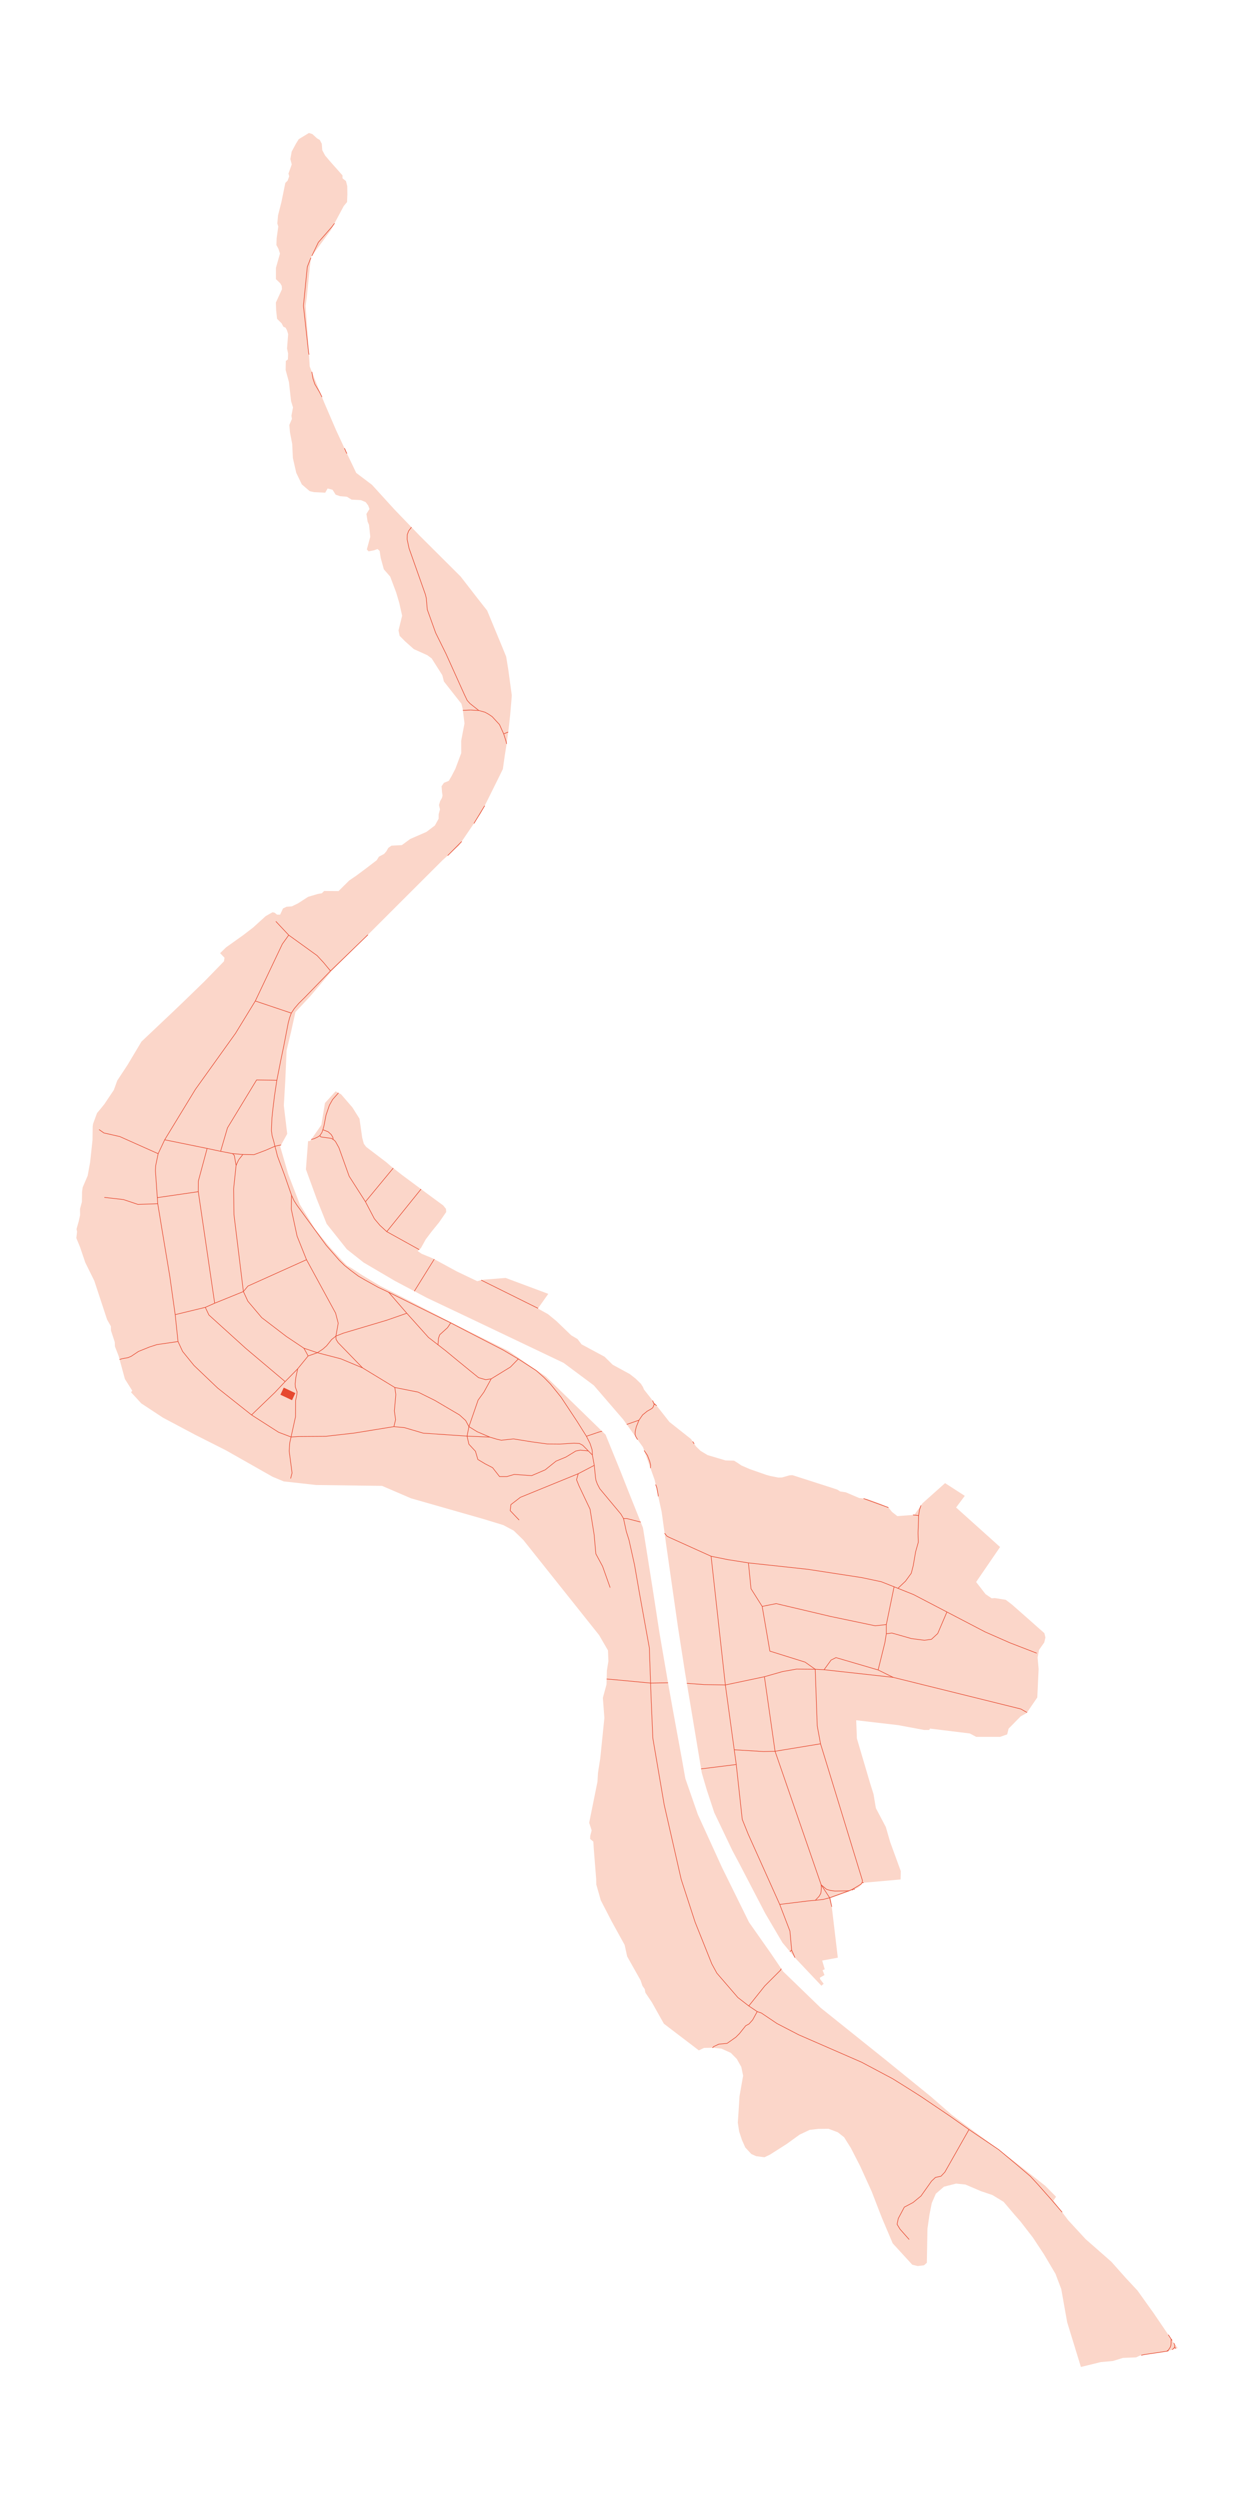 <?xml version="1.0" encoding="utf-8" standalone="no"?>
<!DOCTYPE svg PUBLIC "-//W3C//DTD SVG 1.1//EN"
  "http://www.w3.org/Graphics/SVG/1.1/DTD/svg11.dtd">
<svg xmlns:xlink="http://www.w3.org/1999/xlink" width="424.452pt" height="846pt" viewBox="0 0 424.452 846" xmlns="http://www.w3.org/2000/svg" version="1.1">
 <defs>
  <style type="text/css">*{stroke-linejoin: round; stroke-linecap: butt}</style>
 </defs>
 <g id="figure_1">
  <g id="patch_1">
   <path d="M 0 846 
L 424.452 846 
L 424.452 0 
L 0 0 
z
" style="fill: #ffffff"/>
  </g>
  <g id="axes_1">
   <g id="PatchCollection_1">
    <path d="M 115.459 370.331 
L 113.591 369.31 
L 109.997 373.26 
L 108.773 380.69 
L 104.975 386.121 
L 104.281 386.161 
L 103.545 395.716 
L 107.18 405.678 
L 110.569 414.171 
L 117.389 422.745 
L 123.064 427.237 
L 133.763 433.524 
L 144.502 439.2 
L 158.631 445.896 
L 190.767 461.209 
L 200.976 468.804 
L 210.94 480.36 
L 217.636 489.751 
L 220.045 496.49 
L 221.597 500.859 
L 223.965 511.68 
L 225.518 522.952 
L 229.478 550.641 
L 231.887 566.099 
L 234.153 579.617 
L 236.767 595.32 
L 237.543 599.998 
L 239.237 605.736 
L 241.769 613.414 
L 247.895 626.24 
L 250.365 630.876 
L 258.981 647.438 
L 264.841 657.405 
L 269.373 662.838 
L 278.03 671.988 
L 278.785 671.314 
L 277.581 669.741 
L 277.519 669.251 
L 279.071 668.373 
L 278.418 666.739 
L 279.153 666.412 
L 278.296 663.471 
L 283.584 662.491 
L 281.194 642.333 
L 289.076 639.453 
L 290.689 638.616 
L 292.159 637.145 
L 304.837 636.022 
L 304.899 633.204 
L 301.305 623.36 
L 299.835 618.275 
L 296.466 611.883 
L 295.67 607.145 
L 294.486 603.367 
L 290.035 588.296 
L 289.81 582.149 
L 304.021 583.803 
L 312.8 585.437 
L 314.515 585.437 
L 314.801 584.967 
L 328.256 586.621 
L 330.42 587.765 
L 338.526 587.765 
L 340.914 586.927 
L 341.384 584.988 
L 345.488 580.821 
L 347.489 579.72 
L 351.102 574.43 
L 351.551 564.792 
L 351.204 560.911 
L 351.695 558.318 
L 353.451 555.848 
L 353.859 554.133 
L 353.491 552.662 
L 351.164 550.62 
L 348.081 547.883 
L 342.467 542.942 
L 340.424 541.39 
L 336.749 540.798 
L 335.667 540.88 
L 333.605 539.492 
L 330.4 535.367 
L 338.505 523.524 
L 323.621 510.15 
L 326.561 506.208 
L 319.885 501.9 
L 312.249 508.72 
L 309.493 512.62 
L 303.735 513.07 
L 301.939 511.661 
L 300.652 510.088 
L 297.977 508.883 
L 293.506 507.25 
L 290.811 506.943 
L 286.278 505.005 
L 284.38 504.718 
L 283.42 504.106 
L 281.971 503.615 
L 268.229 499.205 
L 267.209 499.267 
L 264.697 499.981 
L 263.493 500.022 
L 260.737 499.491 
L 259.287 499.083 
L 253.693 497.123 
L 250.936 495.918 
L 249.65 495.04 
L 248.466 494.305 
L 245.587 494.224 
L 239.483 492.407 
L 237.114 490.977 
L 235.562 489.466 
L 233.908 486.995 
L 226.579 481.197 
L 217.983 470.232 
L 217.636 469.395 
L 216.942 468.294 
L 215.145 466.537 
L 213.165 464.986 
L 207.387 461.842 
L 204.631 459.126 
L 196.851 454.941 
L 195.484 453.144 
L 193.34 451.878 
L 188.358 447.08 
L 185.5 444.732 
L 182.07 442.813 
L 185.582 437.853 
L 171.146 432.462 
L 163.347 433.075 
L 161.53 433.565 
L 154.65 430.278 
L 146.503 425.848 
L 142.726 424.296 
L 141.379 423.378 
L 142.501 422.316 
L 144.114 419.396 
L 146.115 416.742 
L 148.606 413.68 
L 151.036 410.149 
L 150.954 409.088 
L 150.015 407.924 
L 145.176 404.371 
L 136.091 397.635 
L 132.374 394.715 
L 130.782 393.328 
L 123.963 388.142 
L 123.146 387.06 
L 122.594 384.998 
L 121.676 378.567 
L 119.287 374.77 
L 115.459 370.331 
" clip-path="url(#pbdb38752f0)" style="fill: #fbd6c9"/>
    <path d="M 47.832 474.927 
L 55.15 479.749 
L 66.019 485.52 
L 76.493 490.812 
L 92.271 499.757 
L 96.037 501.319 
L 107.013 502.535 
L 129.32 502.833 
L 139.108 507.038 
L 163.601 514.035 
L 170.37 516.104 
L 173.869 517.963 
L 177.123 521.128 
L 202.787 553.338 
L 205.789 558.513 
L 205.93 562.151 
L 205.419 565.301 
L 205.297 570.006 
L 204.055 574.575 
L 204.571 581.361 
L 203.166 595.105 
L 202.41 599.887 
L 202.227 602.951 
L 199.424 616.846 
L 200.262 619.399 
L 199.771 621.318 
L 199.751 622.319 
L 200.833 623.218 
L 200.976 625.627 
L 201.792 635.879 
L 201.833 637.738 
L 203.365 643.109 
L 207.02 650.176 
L 211.429 658.181 
L 212.287 662.083 
L 216.819 670.15 
L 217.473 672.069 
L 218.208 673.091 
L 218.453 674.337 
L 220.658 677.625 
L 224.701 684.835 
L 236.539 693.86 
L 238.298 693.025 
L 241.239 692.985 
L 244.178 693.27 
L 247.363 694.7 
L 249.405 696.783 
L 250.916 699.479 
L 251.529 702.421 
L 250.304 709.406 
L 250.018 714.144 
L 249.732 718.312 
L 250.181 721.293 
L 251.12 724.154 
L 252.263 726.726 
L 254.305 728.933 
L 255.938 729.668 
L 258.756 730.036 
L 260.635 729.137 
L 266.304 725.521 
L 270.68 722.356 
L 274.069 720.763 
L 276.968 720.436 
L 280.439 720.395 
L 283.584 721.58 
L 285.707 723.255 
L 287.993 726.89 
L 291.138 733.018 
L 292.771 736.613 
L 295.058 741.638 
L 297.058 746.827 
L 298.488 750.503 
L 302.163 759.165 
L 308.778 766.395 
L 310.616 766.844 
L 312.739 766.6 
L 313.719 765.742 
L 313.923 754.261 
L 314.617 749.4 
L 315.393 745.519 
L 316.767 742.367 
L 319.499 739.999 
L 323.601 738.942 
L 326.786 739.268 
L 332.053 741.515 
L 335.932 742.823 
L 339.69 745.11 
L 343.446 749.523 
L 345.447 751.81 
L 349.612 757.203 
L 353.41 762.964 
L 357.248 769.459 
L 359.208 774.607 
L 361.209 785.843 
L 365.864 801 
L 372.602 799.346 
L 376.705 798.978 
L 380.054 797.937 
L 384.566 797.752 
L 385.914 797.099 
L 387.343 796.833 
L 394.938 795.689 
L 398.613 794.586 
L 397.388 792.992 
L 395.836 790.664 
L 390.446 782.737 
L 385.016 775.139 
L 381.095 770.93 
L 376.154 765.374 
L 367.457 757.735 
L 361.577 751.361 
L 356.554 744.702 
L 357.452 743.394 
L 353.818 739.718 
L 342.916 731.139 
L 337.117 726.726 
L 328.123 720.123 
L 322.131 715.656 
L 315.107 709.529 
L 299.958 697.232 
L 277.785 679.464 
L 265.086 667.168 
L 260.961 661.082 
L 253.529 650.503 
L 244.382 631.958 
L 236.216 614.068 
L 231.969 601.856 
L 230.908 595.852 
L 227.682 578.249 
L 226.293 570.489 
L 223.23 552.642 
L 220.903 537.572 
L 217.636 517.031 
L 212.777 504.861 
L 210.082 498.041 
L 204.978 485.505 
L 184.805 465.863 
L 178.885 461.821 
L 172.106 457.166 
L 159.447 450.878 
L 152.546 447.407 
L 133.681 437.689 
L 128.74 435.199 
L 123.962 432.341 
L 122.534 431.483 
L 119.185 429.277 
L 117.421 428.251 
L 115.526 426.321 
L 111.306 421.699 
L 106.608 415.886 
L 101.504 407.597 
L 97.543 397.308 
L 94.848 387.999 
L 97.217 383.712 
L 96.073 374.158 
L 96.563 365.667 
L 97.012 355.46 
L 98.564 348.969 
L 99.993 342.518 
L 105.016 337.13 
L 112.203 328.659 
L 133.355 307.512 
L 149.852 291.04 
L 155.364 286.141 
L 157.528 282.916 
L 162.746 275.244 
L 164.813 271.179 
L 168.847 263.04 
L 170.207 260.251 
L 170.595 257.506 
L 170.881 255.506 
L 171.401 252.253 
L 172.199 246.385 
L 172.693 241.804 
L 173.064 237.507 
L 173.229 235.281 
L 172.923 233.056 
L 172.065 226.73 
L 171.331 222.218 
L 169.758 218.362 
L 167.901 213.892 
L 164.899 206.627 
L 161.816 202.709 
L 155.915 195.097 
L 142.093 181.322 
L 133.6 172.506 
L 125.903 164.058 
L 120.574 160.038 
L 117.307 153.202 
L 113.754 145.57 
L 109.752 136.265 
L 106.567 128.386 
L 104.832 124.022 
L 104.526 118.983 
L 103.443 103.537 
L 103.852 100.516 
L 104.852 90.498 
L 105.301 86.948 
L 108.609 82.46 
L 111.999 77.868 
L 116.347 69.727 
L 117.47 68.381 
L 117.575 65.781 
L 117.542 62.992 
L 117.102 61.28 
L 115.939 60.343 
L 115.919 59.343 
L 111.625 54.498 
L 110.038 52.61 
L 109.079 50.815 
L 108.916 48.651 
L 108.241 47.366 
L 107.303 46.815 
L 105.751 45.387 
L 104.567 45 
L 101.116 47.101 
L 100.157 48.651 
L 98.727 51.304 
L 98.278 53.833 
L 98.748 55.638 
L 97.645 58.731 
L 97.89 59.669 
L 97.339 61.158 
L 96.583 61.893 
L 95.257 68.361 
L 94.113 72.87 
L 93.868 75.623 
L 94.195 76.664 
L 93.644 80.602 
L 93.561 82.928 
L 94.236 84.173 
L 94.766 85.805 
L 94.031 88.416 
L 93.399 90.661 
L 93.399 94.457 
L 94.868 95.884 
L 95.359 96.742 
L 95.44 97.885 
L 93.378 102.394 
L 93.469 104.99 
L 93.786 107.902 
L 95.318 109.412 
L 95.91 110.555 
L 96.645 110.882 
L 97.114 111.719 
L 97.538 113.067 
L 97.155 117.942 
L 97.521 119.654 
L 97.441 121.635 
L 96.747 122.165 
L 96.685 125.205 
L 97.788 129.246 
L 98.523 135.755 
L 99.176 137.878 
L 98.646 140.673 
L 98.809 141.775 
L 97.931 143.815 
L 98.155 146.366 
L 98.911 150.264 
L 99.136 155.018 
L 100.279 160.018 
L 102.158 163.916 
L 104.832 166.221 
L 106.302 166.548 
L 110.079 166.731 
L 110.896 165.303 
L 112.57 165.752 
L 113.612 167.404 
L 115.102 167.914 
L 117.429 168.099 
L 119.002 169.078 
L 122.145 169.241 
L 123.758 169.915 
L 124.616 171.037 
L 125.065 172.241 
L 124.024 173.915 
L 124.432 176.526 
L 124.902 177.609 
L 125.331 181.649 
L 124.167 185.934 
L 124.759 186.587 
L 126.617 186.219 
L 127.794 185.799 
L 128.495 186.423 
L 128.863 188.811 
L 129.925 192.668 
L 132.068 195.117 
L 134.089 200.484 
L 135.151 204.056 
L 136.111 208.362 
L 134.886 213.342 
L 135.274 215.178 
L 137.07 216.994 
L 140.072 219.668 
L 144.605 221.708 
L 146.115 222.811 
L 149.709 228.485 
L 150.26 230.627 
L 156.181 238.158 
L 156.61 239.872 
L 157.222 244.811 
L 156.099 250.689 
L 156.119 254.853 
L 154.14 260.139 
L 152.833 262.67 
L 151.914 264.241 
L 150.26 264.915 
L 149.463 266.079 
L 149.627 268.119 
L 149.79 269.2 
L 149.607 269.997 
L 148.994 271.059 
L 148.586 272.425 
L 148.933 273.895 
L 148.484 275.527 
L 148.463 277.059 
L 147.203 279.356 
L 144.339 281.529 
L 138.847 283.917 
L 136.009 285.999 
L 132.497 286.182 
L 131.435 286.938 
L 130.761 288.1 
L 130.006 288.978 
L 128.25 289.917 
L 127.516 291.102 
L 124.003 293.796 
L 120.574 296.347 
L 118.205 297.96 
L 114.591 301.551 
L 109.712 301.511 
L 108.935 302.286 
L 107.527 302.532 
L 104.301 303.491 
L 100.851 305.715 
L 98.789 306.716 
L 96.972 306.858 
L 95.787 307.43 
L 94.808 309.533 
L 93.766 309.512 
L 92.908 308.838 
L 92.235 308.715 
L 89.927 310.022 
L 85.701 313.859 
L 82.332 316.451 
L 76.544 320.575 
L 74.502 322.555 
L 75.993 324.106 
L 75.809 325.32 
L 69.195 332.112 
L 62.385 338.721 
L 58.538 342.404 
L 47.888 352.479 
L 43.193 360.338 
L 39.681 365.687 
L 38.538 368.851 
L 37.251 370.769 
L 35.353 373.607 
L 34.005 375.282 
L 32.842 376.669 
L 31.514 380.282 
L 31.371 381.161 
L 31.31 385.815 
L 30.514 393.245 
L 29.677 397.859 
L 27.982 401.819 
L 27.778 403.31 
L 27.717 406.74 
L 27.084 409.088 
L 27.105 411.23 
L 26.655 413.262 
L 25.9 415.926 
L 26.083 416.814 
L 25.839 418.988 
L 27.104 422.05 
L 28.86 427.237 
L 31.922 433.442 
L 36.251 446.57 
L 37.538 448.836 
L 37.557 450.245 
L 38.844 454.165 
L 38.906 455.655 
L 40.151 458.861 
L 42.274 466.66 
L 44.765 470.621 
L 44.357 471.152 
L 47.832 474.927 
" clip-path="url(#pbdb38752f0)" style="fill: #fbd6c9"/>
   </g>
   <g id="PatchCollection_2">
    <path d="M 99.97 471.438 
L 98.841 473.834 
L 94.914 471.984 
L 96.042 469.588 
L 99.97 471.438 
" clip-path="url(#pbdb38752f0)" style="fill: #e6482f"/>
   </g>
   <g id="LineCollection_1">
    <path d="M 386.284 797.03 
L 387.397 796.793 
L 394.941 795.673 
L 395.523 795.513 
" clip-path="url(#pbdb38752f0)" style="fill: none; stroke: #e6482f; stroke-width: 0.2"/>
    <path d="M 396.731 795.15 
L 397.272 794.712 
L 397.578 794.308 
L 397.665 793.902 
L 397.561 793.446 
L 397.334 792.911 
" clip-path="url(#pbdb38752f0)" style="fill: none; stroke: #e6482f; stroke-width: 0.2"/>
    <path d="M 397.578 794.308 
L 397.944 794.703 
L 397.98 794.776 
" clip-path="url(#pbdb38752f0)" style="fill: none; stroke: #e6482f; stroke-width: 0.2"/>
    <path d="M 394.941 795.673 
L 395.484 795.238 
L 396.077 794.364 
L 396.332 793.682 
L 396.381 792.88 
L 396.402 791.56 
" clip-path="url(#pbdb38752f0)" style="fill: none; stroke: #e6482f; stroke-width: 0.2"/>
    <path d="M 327.98 720.654 
L 319.814 735.061 
L 318.508 736.449 
L 316.629 736.858 
L 315.322 738.084 
L 311.729 743.15 
L 309.034 745.356 
L 306.094 746.908 
L 304.052 750.749 
L 303.644 752.709 
L 304.624 754.344 
L 307.727 757.856 
" clip-path="url(#pbdb38752f0)" style="fill: none; stroke: #e6482f; stroke-width: 0.2"/>
    <path d="M 241.159 692.986 
L 241.576 692.575 
L 243.291 691.759 
L 246.089 691.494 
L 247.272 690.676 
L 249.089 689.389 
L 250.304 688.164 
L 252.406 685.529 
L 253.529 684.916 
L 254.755 683.548 
L 256.301 680.736 
" clip-path="url(#pbdb38752f0)" style="fill: none; stroke: #e6482f; stroke-width: 0.2"/>
    <path d="M 253.448 678.832 
L 258.879 672.029 
L 264.167 666.739 
L 264.44 666.216 
" clip-path="url(#pbdb38752f0)" style="fill: none; stroke: #e6482f; stroke-width: 0.2"/>
    <path d="M 267.368 660.435 
L 267.958 659.943 
" clip-path="url(#pbdb38752f0)" style="fill: none; stroke: #e6482f; stroke-width: 0.2"/>
    <path d="M 288.659 639.288 
L 288.451 639.682 
" clip-path="url(#pbdb38752f0)" style="fill: none; stroke: #e6482f; stroke-width: 0.2"/>
    <path d="M 280.815 642.213 
L 281.542 645.269 
" clip-path="url(#pbdb38752f0)" style="fill: none; stroke: #e6482f; stroke-width: 0.2"/>
    <path d="M 396.753 792.039 
L 396.402 791.56 
L 395.452 790.1 
" clip-path="url(#pbdb38752f0)" style="fill: none; stroke: #e6482f; stroke-width: 0.2"/>
    <path d="M 359.514 748.626 
L 355.668 744.16 
L 351.384 739.322 
L 348.751 736.469 
L 344.695 733.01 
L 338.077 727.48 
L 327.98 720.654 
L 321.266 715.924 
L 311.603 709.399 
L 307.715 706.925 
L 302.105 703.434 
L 291.646 697.875 
L 270.367 688.6 
L 263.017 684.79 
L 257.672 681.199 
L 256.301 680.736 
L 253.448 678.832 
L 249.745 675.966 
L 242.645 667.732 
L 240.94 664.61 
L 235.275 650.459 
L 230.569 635.992 
L 224.814 610.74 
L 220.977 588.258 
L 220.407 575.182 
L 220.206 569.561 
L 219.789 557.643 
L 217.383 544.351 
L 216.477 539.348 
L 215.73 535.055 
L 214.776 529.578 
L 212.912 521.181 
L 211.998 518.281 
L 211.049 513.886 
L 210.166 512.381 
L 203.018 503.8 
L 202.189 502.21 
L 201.711 500.92 
L 201.552 499.84 
L 201.148 495.883 
L 200.513 492.389 
" clip-path="url(#pbdb38752f0)" style="fill: none; stroke: #e6482f; stroke-width: 0.2"/>
    <path d="M 263.919 644.47 
L 273.514 643.293 
L 275.967 643.073 
L 278.56 642.803 
L 280.815 642.213 
L 287.32 639.871 
L 288.659 639.288 
L 291.362 637.656 
L 291.843 637.035 
" clip-path="url(#pbdb38752f0)" style="fill: none; stroke: #e6482f; stroke-width: 0.2"/>
    <path d="M 275.967 643.073 
L 277.254 641.72 
L 277.811 640.746 
L 277.948 639.882 
L 278.009 638.963 
L 277.954 637.845 
" clip-path="url(#pbdb38752f0)" style="fill: none; stroke: #e6482f; stroke-width: 0.2"/>
    <path d="M 288.659 639.288 
L 289.31 639.332 
" clip-path="url(#pbdb38752f0)" style="fill: none; stroke: #e6482f; stroke-width: 0.2"/>
    <path d="M 277.954 637.845 
L 279.791 639.379 
L 281.133 639.759 
L 282.629 639.951 
L 287.32 639.871 
" clip-path="url(#pbdb38752f0)" style="fill: none; stroke: #e6482f; stroke-width: 0.2"/>
    <path d="M 258.736 567.416 
L 262.342 592.648 
L 277.954 637.845 
L 280.815 642.213 
" clip-path="url(#pbdb38752f0)" style="fill: none; stroke: #e6482f; stroke-width: 0.2"/>
    <path d="M 237.311 598.601 
L 249.209 597.123 
" clip-path="url(#pbdb38752f0)" style="fill: none; stroke: #e6482f; stroke-width: 0.2"/>
    <path d="M 269.074 662.48 
L 267.958 659.943 
L 267.828 658.509 
L 267.378 653.508 
L 263.919 644.47 
L 255.615 625.964 
L 253.253 620.7 
L 251.239 615.698 
L 249.209 597.123 
L 248.525 592.133 
L 245.518 570.207 
L 240.694 526.648 
" clip-path="url(#pbdb38752f0)" style="fill: none; stroke: #e6482f; stroke-width: 0.2"/>
    <path d="M 248.525 592.133 
L 258.435 592.735 
L 262.342 592.648 
L 277.735 590.113 
" clip-path="url(#pbdb38752f0)" style="fill: none; stroke: #e6482f; stroke-width: 0.2"/>
    <path d="M 253.33 528.896 
L 254.207 537.641 
L 256.356 541.045 
L 257.985 543.623 
L 260.585 558.748 
L 272.512 562.477 
L 275.932 564.892 
L 276.617 584.068 
L 277.735 590.113 
L 291.917 636.377 
L 291.843 637.035 
" clip-path="url(#pbdb38752f0)" style="fill: none; stroke: #e6482f; stroke-width: 0.2"/>
    <path d="M 207.141 568.333 
L 220.206 569.561 
L 226.118 569.469 
" clip-path="url(#pbdb38752f0)" style="fill: none; stroke: #e6482f; stroke-width: 0.2"/>
    <path d="M 232.482 569.646 
L 238.335 570.081 
L 245.518 570.207 
L 258.736 567.416 
L 264.898 565.664 
L 269.632 564.829 
L 272.563 564.859 
L 275.932 564.892 
L 278.93 565.042 
L 302.302 567.625 
L 345.531 578.336 
L 347.302 579.341 
" clip-path="url(#pbdb38752f0)" style="fill: none; stroke: #e6482f; stroke-width: 0.2"/>
    <path d="M 302.302 567.625 
L 297.227 565.126 
L 282.963 560.947 
L 281.302 561.777 
L 278.93 565.042 
" clip-path="url(#pbdb38752f0)" style="fill: none; stroke: #e6482f; stroke-width: 0.2"/>
    <path d="M 291.843 637.035 
L 292.33 637.13 
" clip-path="url(#pbdb38752f0)" style="fill: none; stroke: #e6482f; stroke-width: 0.2"/>
    <path d="M 347.643 579.495 
L 347.302 579.341 
" clip-path="url(#pbdb38752f0)" style="fill: none; stroke: #e6482f; stroke-width: 0.2"/>
    <path d="M 201.148 495.883 
L 195.719 498.711 
L 195.148 500.753 
L 195.965 502.794 
L 199.721 510.716 
L 201.11 519.374 
L 201.681 525.826 
L 203.968 530.074 
L 206.52 537.261 
" clip-path="url(#pbdb38752f0)" style="fill: none; stroke: #e6482f; stroke-width: 0.2"/>
    <path d="M 195.719 498.711 
L 176.119 506.714 
L 172.934 509.165 
L 172.689 511.207 
L 175.711 514.392 
" clip-path="url(#pbdb38752f0)" style="fill: none; stroke: #e6482f; stroke-width: 0.2"/>
    <path d="M 221.57 475.164 
L 221.318 475.418 
L 221.097 476.105 
L 220.867 476.453 
L 220.556 476.705 
L 219.063 477.557 
L 217.515 478.811 
L 216.29 480.587 
L 215.391 482.789 
L 215.024 484.283 
L 214.953 485.394 
L 215.193 486.118 
L 215.809 487.188 
" clip-path="url(#pbdb38752f0)" style="fill: none; stroke: #e6482f; stroke-width: 0.2"/>
    <path d="M 218.035 490.867 
L 219.149 492.535 
L 219.925 494.543 
L 220.21 495.775 
L 220.162 496.819 
" clip-path="url(#pbdb38752f0)" style="fill: none; stroke: #e6482f; stroke-width: 0.2"/>
    <path d="M 221.927 502.367 
L 222.329 503.496 
L 222.795 505.995 
L 222.808 506.39 
" clip-path="url(#pbdb38752f0)" style="fill: none; stroke: #e6482f; stroke-width: 0.2"/>
    <path d="M 199.131 491.004 
L 196.443 490.732 
L 194.903 491.033 
L 191.555 493.075 
L 188.206 494.463 
L 184.531 497.404 
L 179.958 499.364 
L 174.078 498.955 
L 171.546 499.691 
L 169.096 499.691 
L 166.728 496.669 
L 164.196 495.362 
L 161.745 493.892 
L 160.929 491.115 
L 158.724 488.746 
L 158.088 485.995 
" clip-path="url(#pbdb38752f0)" style="fill: none; stroke: #e6482f; stroke-width: 0.2"/>
    <path d="M 158.724 482.785 
L 161.5 484.5 
L 165.782 486.327 
" clip-path="url(#pbdb38752f0)" style="fill: none; stroke: #e6482f; stroke-width: 0.2"/>
    <path d="M 198.493 486.043 
L 202.763 484.598 
L 203.783 484.342 
" clip-path="url(#pbdb38752f0)" style="fill: none; stroke: #e6482f; stroke-width: 0.2"/>
    <path d="M 212.14 482.044 
L 216.29 480.587 
" clip-path="url(#pbdb38752f0)" style="fill: none; stroke: #e6482f; stroke-width: 0.2"/>
    <path d="M 158.724 482.785 
L 159.812 479.634 
L 160.748 476.926 
L 161.828 473.801 
L 163.788 471.106 
L 166.257 466.608 
" clip-path="url(#pbdb38752f0)" style="fill: none; stroke: #e6482f; stroke-width: 0.2"/>
    <path d="M 297.227 565.126 
L 299.514 555.896 
L 300.004 552.874 
L 300.004 549.769 
L 302.634 536.985 
" clip-path="url(#pbdb38752f0)" style="fill: none; stroke: #e6482f; stroke-width: 0.2"/>
    <path d="M 300.004 552.874 
L 301.882 552.628 
L 308.498 554.507 
L 311.11 554.846 
L 312.907 555.078 
L 315.276 554.752 
L 317.399 552.792 
L 320.511 545.506 
" clip-path="url(#pbdb38752f0)" style="fill: none; stroke: #e6482f; stroke-width: 0.2"/>
    <path d="M 257.985 543.623 
L 260.314 543.153 
L 262.74 542.676 
L 281.118 547.016 
L 296.247 550.179 
L 300.004 549.769 
" clip-path="url(#pbdb38752f0)" style="fill: none; stroke: #e6482f; stroke-width: 0.2"/>
    <path d="M 350.91 559.447 
L 349.572 558.93 
L 344.945 557.143 
L 341.849 555.946 
L 333.433 552.246 
L 328.188 549.51 
L 323.844 547.245 
L 320.511 545.506 
L 313.192 541.689 
L 309.241 539.628 
L 307.001 538.729 
L 303.927 537.496 
L 302.634 536.985 
L 301.563 536.562 
L 298.311 535.277 
L 291.715 533.877 
L 273.398 531.065 
L 259.517 529.565 
L 255.169 529.095 
L 253.33 528.896 
L 246.29 527.783 
L 240.694 526.648 
L 226.48 520.229 
L 225.728 519.83 
L 224.951 518.84 
" clip-path="url(#pbdb38752f0)" style="fill: none; stroke: #e6482f; stroke-width: 0.2"/>
    <path d="M 216.859 515.084 
L 212.121 513.872 
L 211.049 513.886 
" clip-path="url(#pbdb38752f0)" style="fill: none; stroke: #e6482f; stroke-width: 0.2"/>
    <path d="M 303.927 537.496 
L 306.493 535.083 
L 308.453 532.388 
L 309.106 529.857 
L 309.923 525.12 
L 310.821 521.934 
L 310.739 518.734 
L 310.944 512.868 
L 311.208 511.01 
L 311.742 509.438 
" clip-path="url(#pbdb38752f0)" style="fill: none; stroke: #e6482f; stroke-width: 0.2"/>
    <path d="M 310.944 512.868 
L 309.005 512.658 
" clip-path="url(#pbdb38752f0)" style="fill: none; stroke: #e6482f; stroke-width: 0.2"/>
    <path d="M 300.727 510.179 
L 300.673 510.152 
L 292.296 507.112 
" clip-path="url(#pbdb38752f0)" style="fill: none; stroke: #e6482f; stroke-width: 0.2"/>
    <path d="M 234.975 488.588 
L 234.889 488.489 
L 234.462 487.822 
" clip-path="url(#pbdb38752f0)" style="fill: none; stroke: #e6482f; stroke-width: 0.2"/>
    <path d="M 222.269 475.699 
L 221.57 475.164 
L 221.268 474.958 
L 221.004 474.239 
L 220.905 473.959 
" clip-path="url(#pbdb38752f0)" style="fill: none; stroke: #e6482f; stroke-width: 0.2"/>
    <path d="M 221.57 475.164 
L 221.766 475.058 
" clip-path="url(#pbdb38752f0)" style="fill: none; stroke: #e6482f; stroke-width: 0.2"/>
    <path d="M 114.566 369.843 
L 112.592 372.067 
L 111.501 374.009 
L 110.36 377.331 
L 109.646 381.042 
L 109.289 382.306 
L 108.963 383.249 
L 108.24 384.332 
L 107.49 384.804 
L 106.282 385.362 
L 105.346 385.59 
" clip-path="url(#pbdb38752f0)" style="fill: none; stroke: #e6482f; stroke-width: 0.2"/>
    <path d="M 95.143 387.466 
L 94.884 387.492 
L 93.057 387.903 
" clip-path="url(#pbdb38752f0)" style="fill: none; stroke: #e6482f; stroke-width: 0.2"/>
    <path d="M 205.344 568.195 
L 205.786 568.23 
L 207.141 568.333 
" clip-path="url(#pbdb38752f0)" style="fill: none; stroke: #e6482f; stroke-width: 0.2"/>
    <path d="M 98.371 500.344 
L 98.861 498.465 
L 97.881 491.033 
L 98.074 488.282 
L 98.521 486.285 
" clip-path="url(#pbdb38752f0)" style="fill: none; stroke: #e6482f; stroke-width: 0.2"/>
    <path d="M 133.637 469.536 
L 133.978 471.922 
L 133.489 477.477 
L 133.897 480.416 
L 133.332 482.782 
" clip-path="url(#pbdb38752f0)" style="fill: none; stroke: #e6482f; stroke-width: 0.2"/>
    <path d="M 98.521 486.285 
L 100.037 479.383 
L 100.064 473.939 
L 100.483 471.947 
L 100.562 470.997 
L 99.953 469.335 
L 99.901 468.258 
L 100.139 466.146 
L 100.769 463.201 
" clip-path="url(#pbdb38752f0)" style="fill: none; stroke: #e6482f; stroke-width: 0.2"/>
    <path d="M 107.424 457.773 
L 104.294 458.87 
L 100.769 463.201 
L 96.515 467.54 
L 93.026 471.237 
L 85.139 478.827 
" clip-path="url(#pbdb38752f0)" style="fill: none; stroke: #e6482f; stroke-width: 0.2"/>
    <path d="M 102.856 456.239 
L 103.679 457.712 
L 104.294 458.87 
" clip-path="url(#pbdb38752f0)" style="fill: none; stroke: #e6482f; stroke-width: 0.2"/>
    <path d="M 40.478 460.062 
L 41.478 459.759 
" clip-path="url(#pbdb38752f0)" style="fill: none; stroke: #e6482f; stroke-width: 0.2"/>
    <path d="M 41.478 459.759 
L 43.295 459.452 
L 44.438 458.963 
L 46.888 457.329 
L 50.595 455.834 
L 53.127 455.018 
L 60.255 453.984 
" clip-path="url(#pbdb38752f0)" style="fill: none; stroke: #e6482f; stroke-width: 0.2"/>
    <path d="M 96.515 467.54 
L 83.203 456.311 
L 78.441 451.999 
L 73.846 447.841 
L 70.708 445.001 
L 69.488 442.416 
" clip-path="url(#pbdb38752f0)" style="fill: none; stroke: #e6482f; stroke-width: 0.2"/>
    <path d="M 59.297 444.886 
L 69.488 442.416 
L 72.666 441.017 
L 82.386 437.068 
L 83.917 435.219 
L 103.745 426.291 
" clip-path="url(#pbdb38752f0)" style="fill: none; stroke: #e6482f; stroke-width: 0.2"/>
    <path d="M 72.666 441.017 
L 67.113 403.269 
L 67.139 399.663 
L 70.109 388.64 
" clip-path="url(#pbdb38752f0)" style="fill: none; stroke: #e6482f; stroke-width: 0.2"/>
    <path d="M 53.394 407.354 
L 46.675 407.572 
L 41.775 405.938 
L 37.993 405.507 
L 35.323 405.203 
" clip-path="url(#pbdb38752f0)" style="fill: none; stroke: #e6482f; stroke-width: 0.2"/>
    <path d="M 53.249 405.288 
L 67.113 403.269 
" clip-path="url(#pbdb38752f0)" style="fill: none; stroke: #e6482f; stroke-width: 0.2"/>
    <path d="M 78.699 390.387 
L 79.313 391.013 
L 79.911 394.398 
" clip-path="url(#pbdb38752f0)" style="fill: none; stroke: #e6482f; stroke-width: 0.2"/>
    <path d="M 93.057 387.903 
L 89.797 389.314 
L 85.955 390.755 
L 82.207 390.684 
L 78.699 390.387 
L 74.668 389.61 
L 70.109 388.64 
L 55.743 385.713 
" clip-path="url(#pbdb38752f0)" style="fill: none; stroke: #e6482f; stroke-width: 0.2"/>
    <path d="M 53.533 390.42 
L 40.559 384.626 
L 35.169 383.402 
L 33.536 382.258 
" clip-path="url(#pbdb38752f0)" style="fill: none; stroke: #e6482f; stroke-width: 0.2"/>
    <path d="M 74.668 389.61 
L 77.005 381.657 
L 86.854 365.458 
L 92.58 365.548 
L 93.705 365.585 
" clip-path="url(#pbdb38752f0)" style="fill: none; stroke: #e6482f; stroke-width: 0.2"/>
    <path d="M 137.689 444.409 
L 130.949 446.758 
L 116.24 451.14 
L 113.698 452.139 
L 112.241 453.31 
L 110.569 455.41 
L 109.284 456.545 
L 107.424 457.773 
" clip-path="url(#pbdb38752f0)" style="fill: none; stroke: #e6482f; stroke-width: 0.2"/>
    <path d="M 158.088 485.995 
L 158.724 482.785 
L 157.611 480.714 
L 155.53 478.821 
L 150.524 475.874 
L 147.156 473.892 
L 141.523 471.102 
L 133.637 469.536 
L 132.028 468.559 
L 122.726 462.903 
L 115.338 459.822 
L 107.424 457.773 
L 102.856 456.239 
L 96.924 452.269 
L 88.594 445.898 
L 87.874 445.048 
L 84.776 441.38 
L 83.897 440.34 
L 82.386 437.068 
L 80.814 424.251 
L 79.202 411.111 
L 79.077 402.327 
L 79.911 394.398 
L 80.447 393.181 
L 80.839 392.41 
L 82.207 390.684 
" clip-path="url(#pbdb38752f0)" style="fill: none; stroke: #e6482f; stroke-width: 0.2"/>
    <path d="M 140.244 436.949 
L 146.99 426.113 
" clip-path="url(#pbdb38752f0)" style="fill: none; stroke: #e6482f; stroke-width: 0.2"/>
    <path d="M 93.057 387.903 
L 93.441 389.315 
L 93.909 391.224 
L 96.247 397.481 
L 98.674 404.469 
L 98.592 409.161 
L 100.561 418.325 
L 103.745 426.291 
L 113.593 444.375 
L 114.066 446.191 
L 114.479 447.776 
L 113.698 452.139 
L 113.754 453.246 
L 114.424 454.344 
L 122.726 462.903 
" clip-path="url(#pbdb38752f0)" style="fill: none; stroke: #e6482f; stroke-width: 0.2"/>
    <path d="M 108.24 384.332 
L 108.635 384.751 
L 111.091 385.084 
L 112.215 385.239 
L 112.702 385.579 
L 113.217 385.918 
L 113.644 386.457 
L 114.719 388.4 
L 118.182 398.047 
L 123.694 406.674 
L 126.713 412.425 
L 128.576 414.651 
L 130.908 416.795 
L 141.9 422.885 
" clip-path="url(#pbdb38752f0)" style="fill: none; stroke: #e6482f; stroke-width: 0.2"/>
    <path d="M 162.872 433.203 
L 177.942 440.684 
L 182.111 442.754 
" clip-path="url(#pbdb38752f0)" style="fill: none; stroke: #e6482f; stroke-width: 0.2"/>
    <path d="M 130.908 416.795 
L 142.516 402.399 
" clip-path="url(#pbdb38752f0)" style="fill: none; stroke: #e6482f; stroke-width: 0.2"/>
    <path d="M 97.727 316.447 
L 95.56 319.479 
L 86.413 338.748 
L 79.716 349.69 
L 66.135 368.65 
L 55.743 385.713 
L 53.533 390.42 
L 52.711 394.394 
L 52.603 396.137 
L 53.249 405.288 
L 53.394 407.354 
L 54.107 411.641 
L 54.641 414.941 
L 57.478 431.935 
L 59.297 444.886 
L 60.255 453.984 
L 61.806 457.332 
L 65.644 462.069 
L 73.673 469.729 
L 85.139 478.827 
L 94.31 484.691 
L 98.521 486.285 
L 101.067 486.137 
L 110.307 486.055 
L 114.407 485.589 
L 119.848 484.969 
L 126.911 483.823 
L 133.332 482.782 
L 136.907 483.127 
L 143.251 484.99 
L 158.088 485.995 
L 165.782 486.327 
L 168.227 487.056 
L 169.697 487.383 
L 173.821 486.935 
L 179.864 487.914 
L 185.254 488.65 
L 189.501 488.69 
L 194.301 488.378 
L 196.117 488.486 
L 197.243 489.093 
L 199.131 491.004 
L 200.513 492.389 
" clip-path="url(#pbdb38752f0)" style="fill: none; stroke: #e6482f; stroke-width: 0.2"/>
    <path d="M 123.694 406.674 
L 133.107 395.291 
" clip-path="url(#pbdb38752f0)" style="fill: none; stroke: #e6482f; stroke-width: 0.2"/>
    <path d="M 112.702 385.579 
L 112.755 385.199 
L 112.575 384.725 
L 112.101 383.93 
L 111.042 382.989 
L 109.289 382.306 
" clip-path="url(#pbdb38752f0)" style="fill: none; stroke: #e6482f; stroke-width: 0.2"/>
    <path d="M 175.431 459.874 
L 172.771 462.612 
L 170.276 464.142 
L 166.257 466.608 
L 164.404 466.894 
L 161.98 466.2 
L 158.787 463.615 
L 154.559 460.162 
L 151.867 457.937 
L 151.012 457.231 
L 148.252 455.083 
L 145.023 452.59 
L 137.689 444.409 
L 131.54 437.3 
" clip-path="url(#pbdb38752f0)" style="fill: none; stroke: #e6482f; stroke-width: 0.2"/>
    <path d="M 148.252 455.083 
L 148.422 452.879 
L 148.831 451.695 
L 151.485 449.286 
L 152.556 447.668 
" clip-path="url(#pbdb38752f0)" style="fill: none; stroke: #e6482f; stroke-width: 0.2"/>
    <path d="M 200.513 492.389 
L 200.486 491.568 
L 200.404 490.569 
L 199.73 488.506 
L 198.493 486.043 
L 195.326 481.003 
L 189.892 472.797 
L 186.297 468.352 
L 184.03 466.047 
L 181.474 463.802 
L 175.431 459.874 
L 170.288 456.843 
L 158.183 450.594 
L 152.556 447.668 
L 131.54 437.3 
L 127.961 435.615 
L 123.42 433.088 
L 121.297 431.849 
L 118.817 429.996 
L 116.604 428.232 
L 114.811 426.463 
L 110.427 421.433 
L 100.565 407.934 
L 99.544 406.351 
L 98.674 404.469 
" clip-path="url(#pbdb38752f0)" style="fill: none; stroke: #e6482f; stroke-width: 0.2"/>
    <path d="M 170.485 248.343 
L 172.017 247.727 
" clip-path="url(#pbdb38752f0)" style="fill: none; stroke: #e6482f; stroke-width: 0.2"/>
    <path d="M 159.361 240.282 
L 156.672 240.376 
" clip-path="url(#pbdb38752f0)" style="fill: none; stroke: #e6482f; stroke-width: 0.2"/>
    <path d="M 162.055 240.435 
L 159.361 240.282 
" clip-path="url(#pbdb38752f0)" style="fill: none; stroke: #e6482f; stroke-width: 0.2"/>
    <path d="M 86.413 338.748 
L 98.604 342.845 
" clip-path="url(#pbdb38752f0)" style="fill: none; stroke: #e6482f; stroke-width: 0.2"/>
    <path d="M 93.358 311.794 
L 97.727 316.447 
L 107.332 323.377 
L 109.455 325.663 
L 111.868 328.569 
" clip-path="url(#pbdb38752f0)" style="fill: none; stroke: #e6482f; stroke-width: 0.2"/>
    <path d="M 93.057 387.903 
L 92.735 386.509 
L 92.099 384.275 
L 91.878 382.589 
L 91.965 380.225 
L 92.052 378.355 
L 92.395 375.111 
L 92.929 370.75 
L 93.705 365.585 
L 95.032 358.868 
L 96.032 354.082 
L 97.564 346.152 
L 98.043 344.375 
L 98.604 342.845 
L 99.626 341.293 
L 101.136 339.538 
L 103.004 337.698 
L 111.868 328.569 
L 124.532 316.332 
" clip-path="url(#pbdb38752f0)" style="fill: none; stroke: #e6482f; stroke-width: 0.2"/>
    <path d="M 151.537 289.542 
L 156.28 284.776 
" clip-path="url(#pbdb38752f0)" style="fill: none; stroke: #e6482f; stroke-width: 0.2"/>
    <path d="M 160.41 278.679 
L 164.06 272.66 
" clip-path="url(#pbdb38752f0)" style="fill: none; stroke: #e6482f; stroke-width: 0.2"/>
    <path d="M 171.47 251.745 
L 171.311 250.935 
L 170.485 248.343 
L 169.061 245.2 
L 166.593 242.517 
L 165.369 241.688 
L 164.143 241.015 
L 162.055 240.435 
" clip-path="url(#pbdb38752f0)" style="fill: none; stroke: #e6482f; stroke-width: 0.2"/>
    <path d="M 116.599 151.682 
L 117.266 153.216 
L 117.442 153.484 
" clip-path="url(#pbdb38752f0)" style="fill: none; stroke: #e6482f; stroke-width: 0.2"/>
    <path d="M 139.286 178.408 
L 138.33 179.64 
L 137.851 180.922 
L 137.803 182.488 
L 138.461 185.561 
L 143.969 201.12 
L 144.298 202.444 
L 144.622 206.267 
L 147.46 214.161 
L 150.956 221.238 
L 157.158 234.98 
L 158.141 237.036 
L 159.1 238.096 
L 162.055 240.435 
" clip-path="url(#pbdb38752f0)" style="fill: none; stroke: #e6482f; stroke-width: 0.2"/>
    <path d="M 113.22 75.582 
L 112.387 76.701 
L 107.752 82.006 
L 105.563 86.594 
" clip-path="url(#pbdb38752f0)" style="fill: none; stroke: #e6482f; stroke-width: 0.2"/>
    <path d="M 105.268 87.21 
L 105.016 87.739 
L 104.015 90.309 
L 102.709 103.47 
L 104.424 119.019 
L 104.588 120.012 
" clip-path="url(#pbdb38752f0)" style="fill: none; stroke: #e6482f; stroke-width: 0.2"/>
    <path d="M 105.553 125.835 
L 105.935 128.14 
L 106.567 130.001 
L 108.201 132.776 
L 108.984 134.365 
" clip-path="url(#pbdb38752f0)" style="fill: none; stroke: #e6482f; stroke-width: 0.2"/>
   </g>
  </g>
 </g>
 <defs>
  <clipPath id="pbdb38752f0">
   <rect x="7.2" y="7.2" width="410.052" height="831.6"/>
  </clipPath>
 </defs>
</svg>
